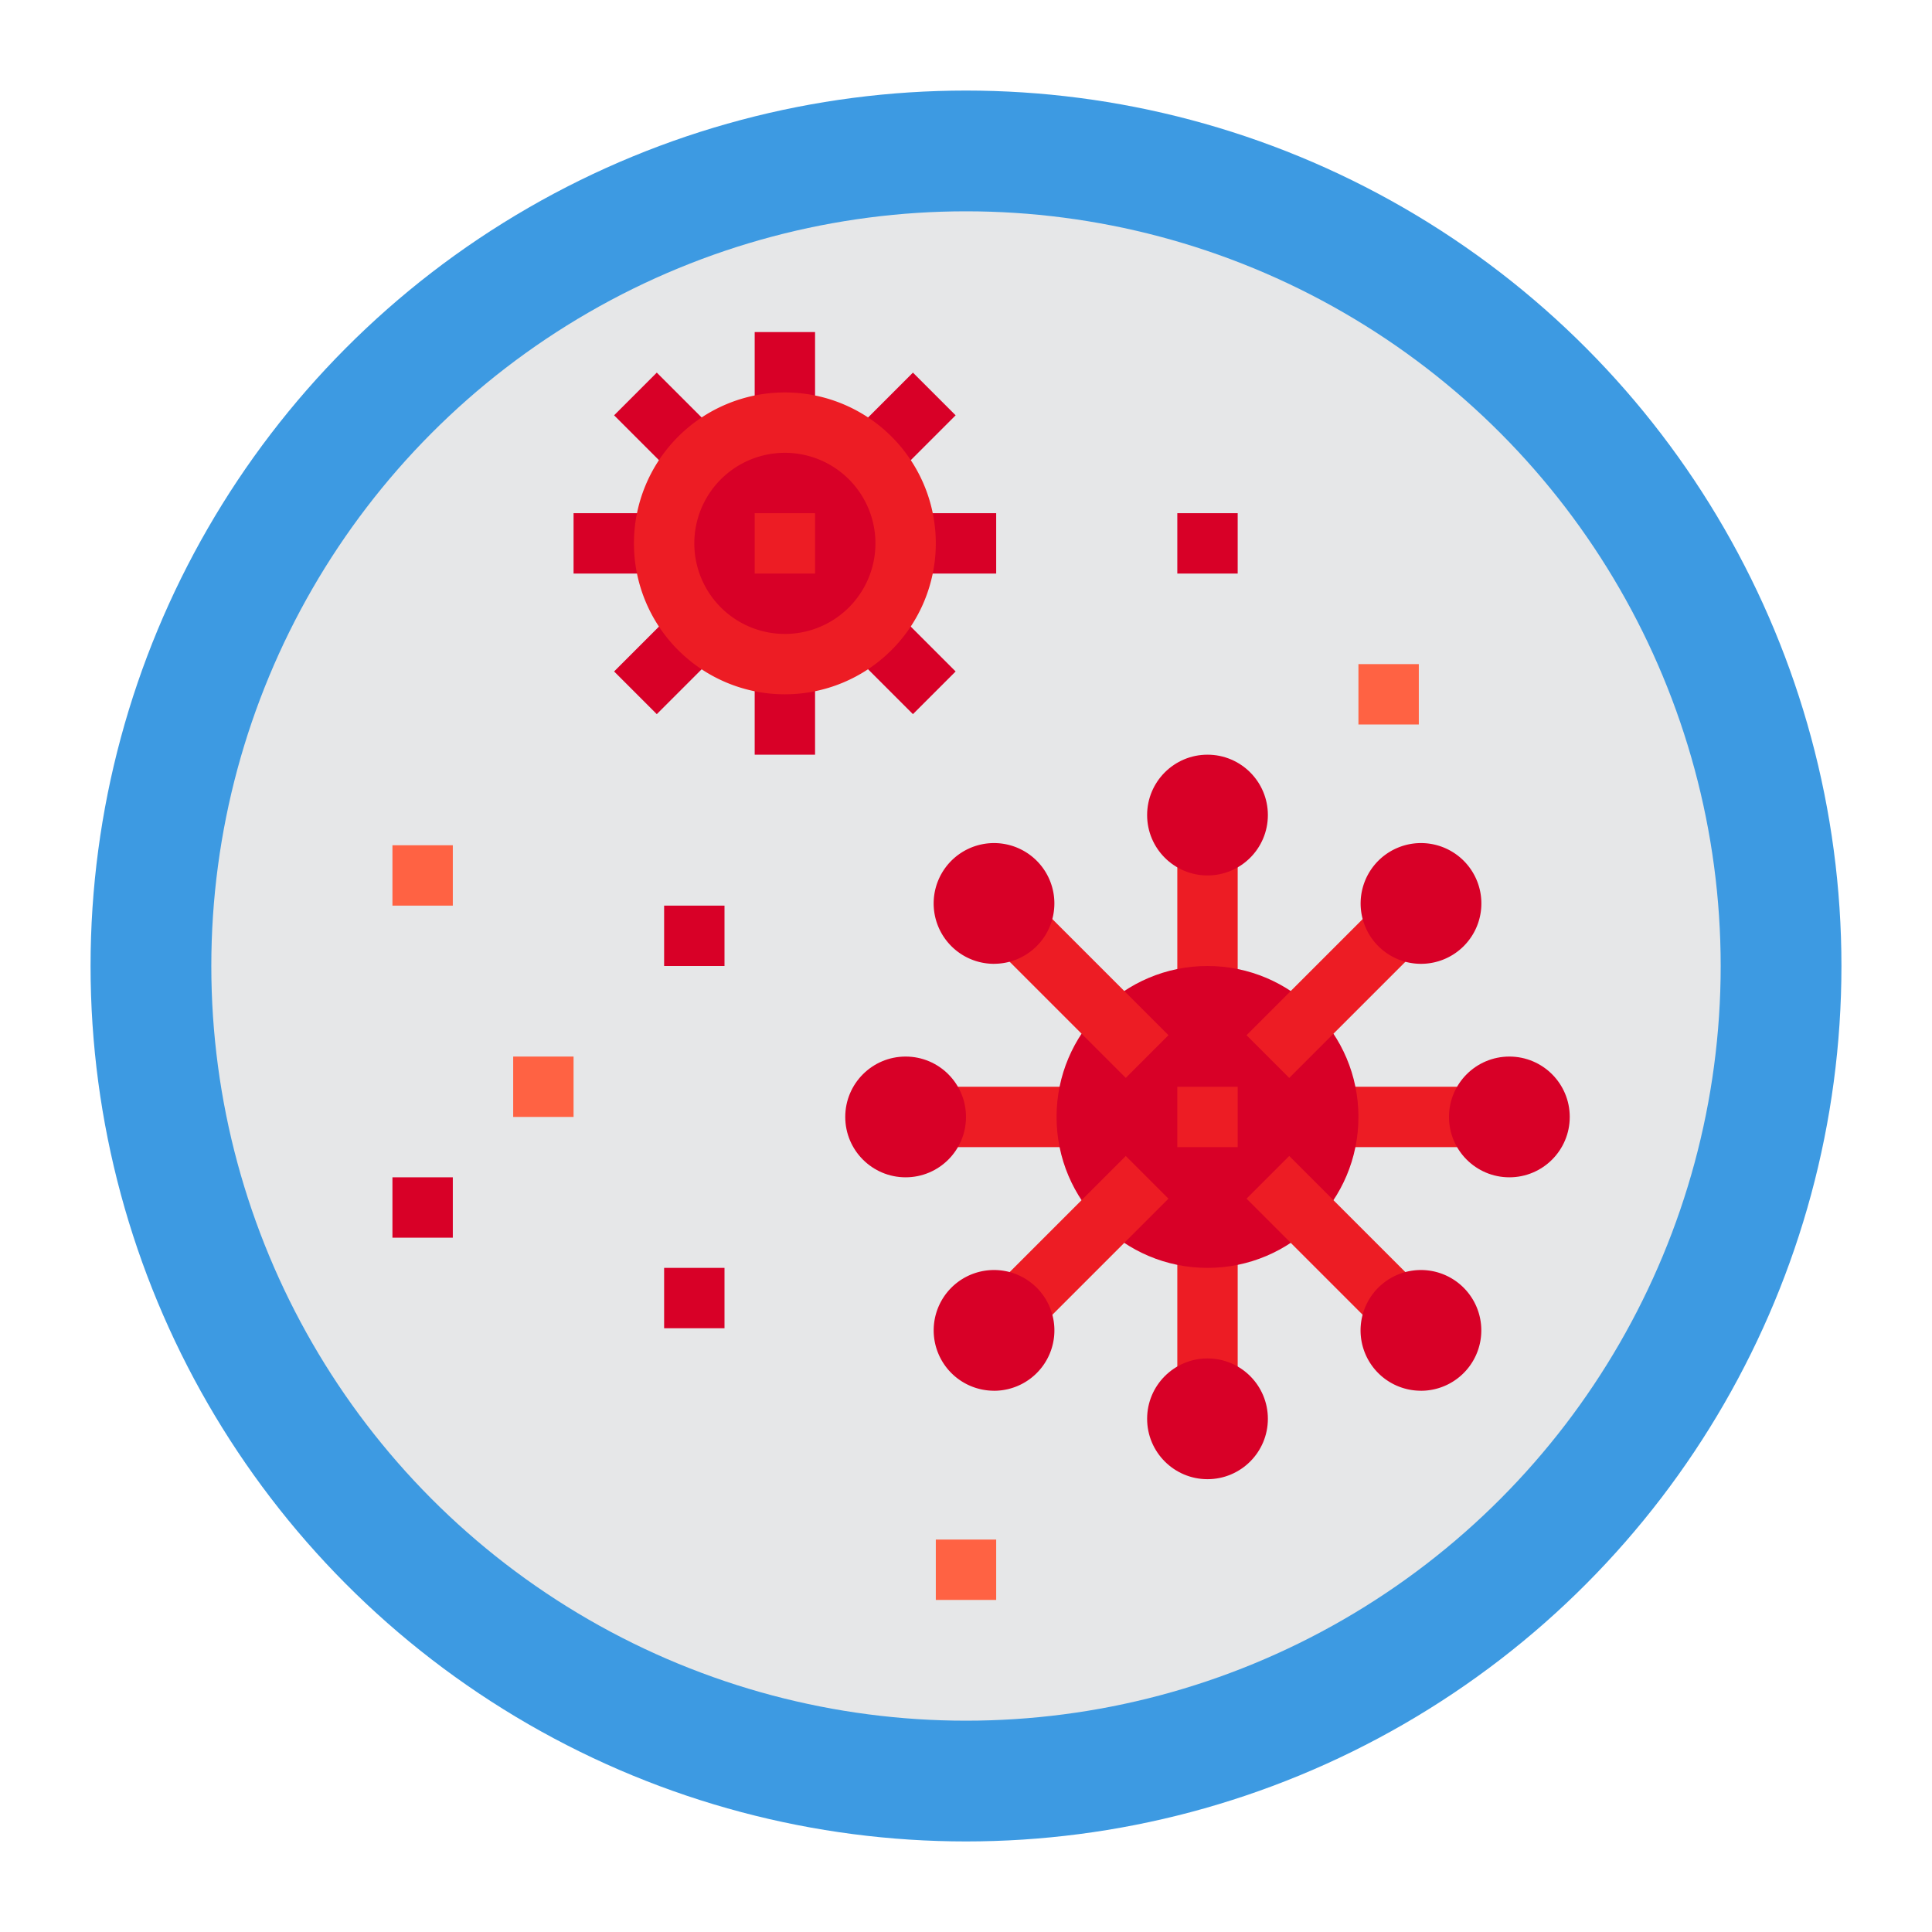 <?xml version="1.0" ?><svg viewBox="0 0 64 64" xmlns="http://www.w3.org/2000/svg"><g id="Virus-Microorganism-Cells-Biology-Science"><circle cx="32" cy="32" r="29" style="fill:#3d9ae2"/><circle cx="32" cy="32" r="25" style="fill:#e6e7e8"/><rect height="2" style="fill:#ff6243" width="2" x="13" y="28"/><rect height="2" style="fill:#ff6243" width="2" x="17" y="35"/><rect height="2" style="fill:#d80027" width="2" x="22" y="42"/><rect height="2" style="fill:#d80027" width="2" x="22" y="30"/><rect height="2" style="fill:#d80027" width="2" x="13" y="39"/><rect height="2" style="fill:#d80027" width="2" x="39" y="17"/><rect height="2" style="fill:#ff6243" width="2" x="45" y="22"/><rect height="2" style="fill:#ff6243" width="2" x="31" y="51"/><circle cx="26" cy="18" r="4" style="fill:#d80027"/><rect height="2" style="fill:#ed1c24" width="2" x="25" y="17"/><rect height="3" style="fill:#d80027" width="2" x="25" y="11"/><rect height="3" style="fill:#d80027" transform="translate(-3.502 19.768) rotate(-45)" width="2" x="21.111" y="12.611"/><rect height="2" style="fill:#d80027" width="3" x="19" y="17"/><rect height="2" style="fill:#d80027" transform="translate(-9.002 22.046) rotate(-45)" width="3" x="20.611" y="20.889"/><rect height="3" style="fill:#d80027" width="2" x="25" y="22"/><rect height="3" style="fill:#d80027" transform="translate(-6.724 27.546) rotate(-45)" width="2" x="28.889" y="20.389"/><rect height="2" style="fill:#d80027" width="3" x="30" y="17"/><rect height="2" style="fill:#d80027" transform="translate(-1.224 25.268) rotate(-45)" width="3" x="28.389" y="13.111"/><path d="M26,23a5,5,0,1,1,5-5A5.006,5.006,0,0,1,26,23Zm0-8a3,3,0,1,0,3,3A3,3,0,0,0,26,15Z" style="fill:#ed1c24"/><rect height="5" style="fill:#ed1c24" width="2" x="39" y="28"/><circle cx="40" cy="27" r="2" style="fill:#d80027"/><rect height="2" style="fill:#ed1c24" width="5" x="31" y="36"/><circle cx="30" cy="37" r="2" style="fill:#d80027"/><rect height="5" style="fill:#ed1c24" width="2" x="39" y="41"/><circle cx="40" cy="47" r="2" style="fill:#d80027"/><rect height="2" style="fill:#ed1c24" width="5" x="44" y="36"/><circle cx="50" cy="37" r="2" style="fill:#d80027"/><circle cx="40" cy="37" r="5" style="fill:#d80027"/><rect height="2" style="fill:#ed1c24" width="2" x="39" y="36"/><rect height="2" style="fill:#ed1c24" transform="translate(-18.629 37.389) rotate(-45)" width="6.171" x="32.732" y="40.182"/><path d="M32.929,46.07a2,2,0,0,1-1.415-3.413h0a2,2,0,1,1,1.414,3.414Z" style="fill:#d80027"/><rect height="6.171" style="fill:#ed1c24" transform="translate(-16.179 43.303) rotate(-45)" width="2" x="43.182" y="38.096"/><path d="M47.071,46.07a2,2,0,0,1-1.414-.584h0a2,2,0,1,1,1.415.585Z" style="fill:#d80027"/><rect height="2" style="fill:#ed1c24" transform="translate(-10.265 40.854) rotate(-45)" width="6.171" x="41.096" y="31.818"/><path d="M47.071,31.928a2,2,0,1,1,1.415-.585h0A2,2,0,0,1,47.071,31.928Z" style="fill:#d80027"/><rect height="6.171" style="fill:#ed1c24" transform="translate(-12.715 34.939) rotate(-45)" width="2" x="34.818" y="29.732"/><path d="M32.929,31.928a2,2,0,1,1,1.414-3.414h0a2,2,0,0,1-1.415,3.413Z" style="fill:#d80027"/></g></svg>